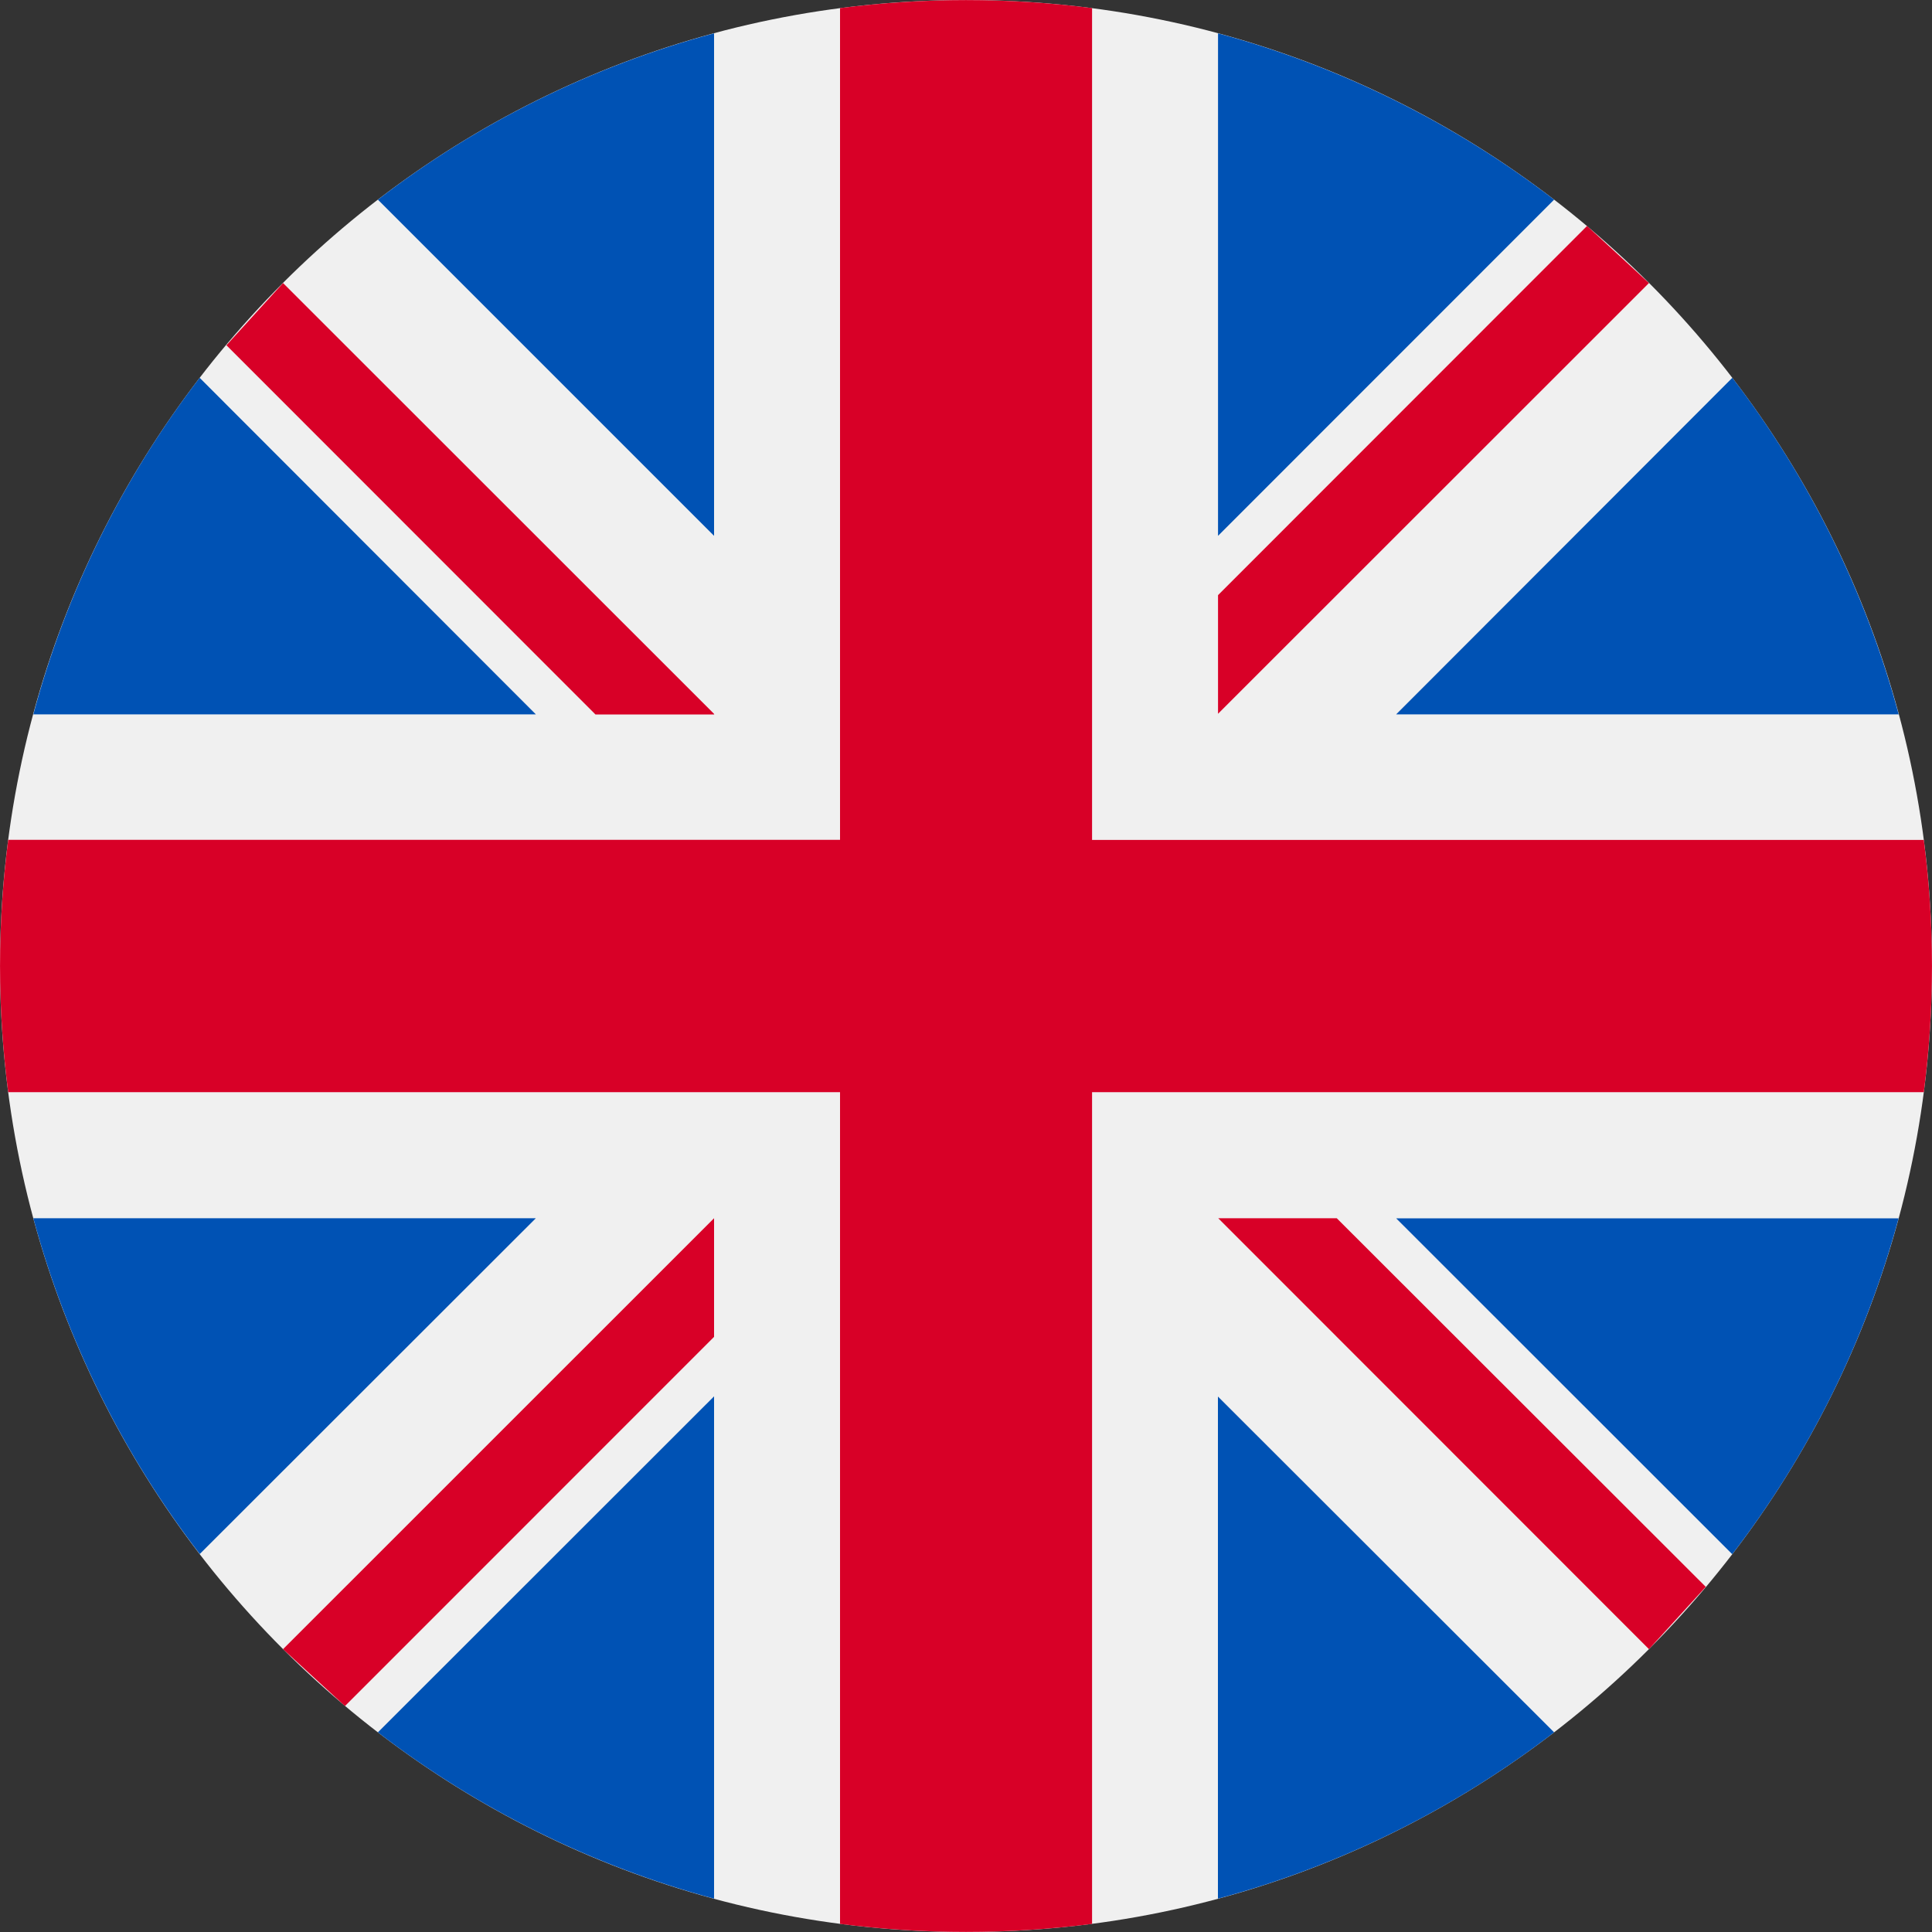 <svg width="20" height="20" viewBox="0 0 20 20" fill="none" xmlns="http://www.w3.org/2000/svg">
<rect x="0" y="0" width="20" height="20" fill="#333333" stroke="none"/>
<g clip-path="url(#clip0_66_1186)">
<path d="M10 20C15.522 20 20 15.522 20 10C20 4.478 15.523 0 10 0C4.477 0 0 4.478 0 10C0 15.522 4.478 20 10 20Z" fill="#F0F0F0"/>
<path fill-rule="evenodd" clip-rule="evenodd" d="M16.088 2.067C15.052 1.271 13.87 0.686 12.609 0.345V5.547L16.088 2.067ZM0.345 7.395C0.684 6.132 1.27 4.948 2.067 3.911L5.547 7.395H0.345ZM17.933 3.911C18.73 4.948 19.315 6.132 19.655 7.395H14.453L17.933 3.911ZM0.345 12.611H5.547L2.068 16.087C1.271 15.052 0.686 13.871 0.345 12.611ZM3.912 17.933C4.948 18.729 6.13 19.314 7.392 19.655V14.455L3.912 17.933ZM3.912 2.067C4.948 1.27 6.13 0.685 7.392 0.345V5.547L3.912 2.067ZM12.608 19.655C13.87 19.315 15.052 18.73 16.088 17.933L12.608 14.457V19.655ZM17.932 16.089L14.453 12.612H19.654C19.314 13.873 18.729 15.054 17.932 16.089Z" fill="#0052B4"/>
<path fill-rule="evenodd" clip-rule="evenodd" d="M19.915 8.695H11.305V0.084C10.438 -0.027 9.562 -0.027 8.696 0.084V8.694H0.085C-0.028 9.561 -0.028 10.439 0.085 11.306H8.696V19.916C9.562 20.027 10.438 20.027 11.305 19.916V11.306H19.915C20.028 10.439 20.028 9.561 19.915 8.695ZM12.611 12.611L17.07 17.072L17.658 16.427L13.838 12.611H12.609H12.611ZM2.93 17.072L7.392 12.611V13.839L3.571 17.661L2.93 17.072ZM7.391 7.389L2.93 2.93L2.344 3.574L6.164 7.396H7.394L7.391 7.389ZM17.07 2.93L12.609 7.389V6.161L16.429 2.339L17.07 2.93Z" fill="#D80027"/>
</g>
<defs>
<clipPath id="clip0_66_1186">
<rect width="20" height="20" fill="white"/>
</clipPath>
</defs>
</svg>
